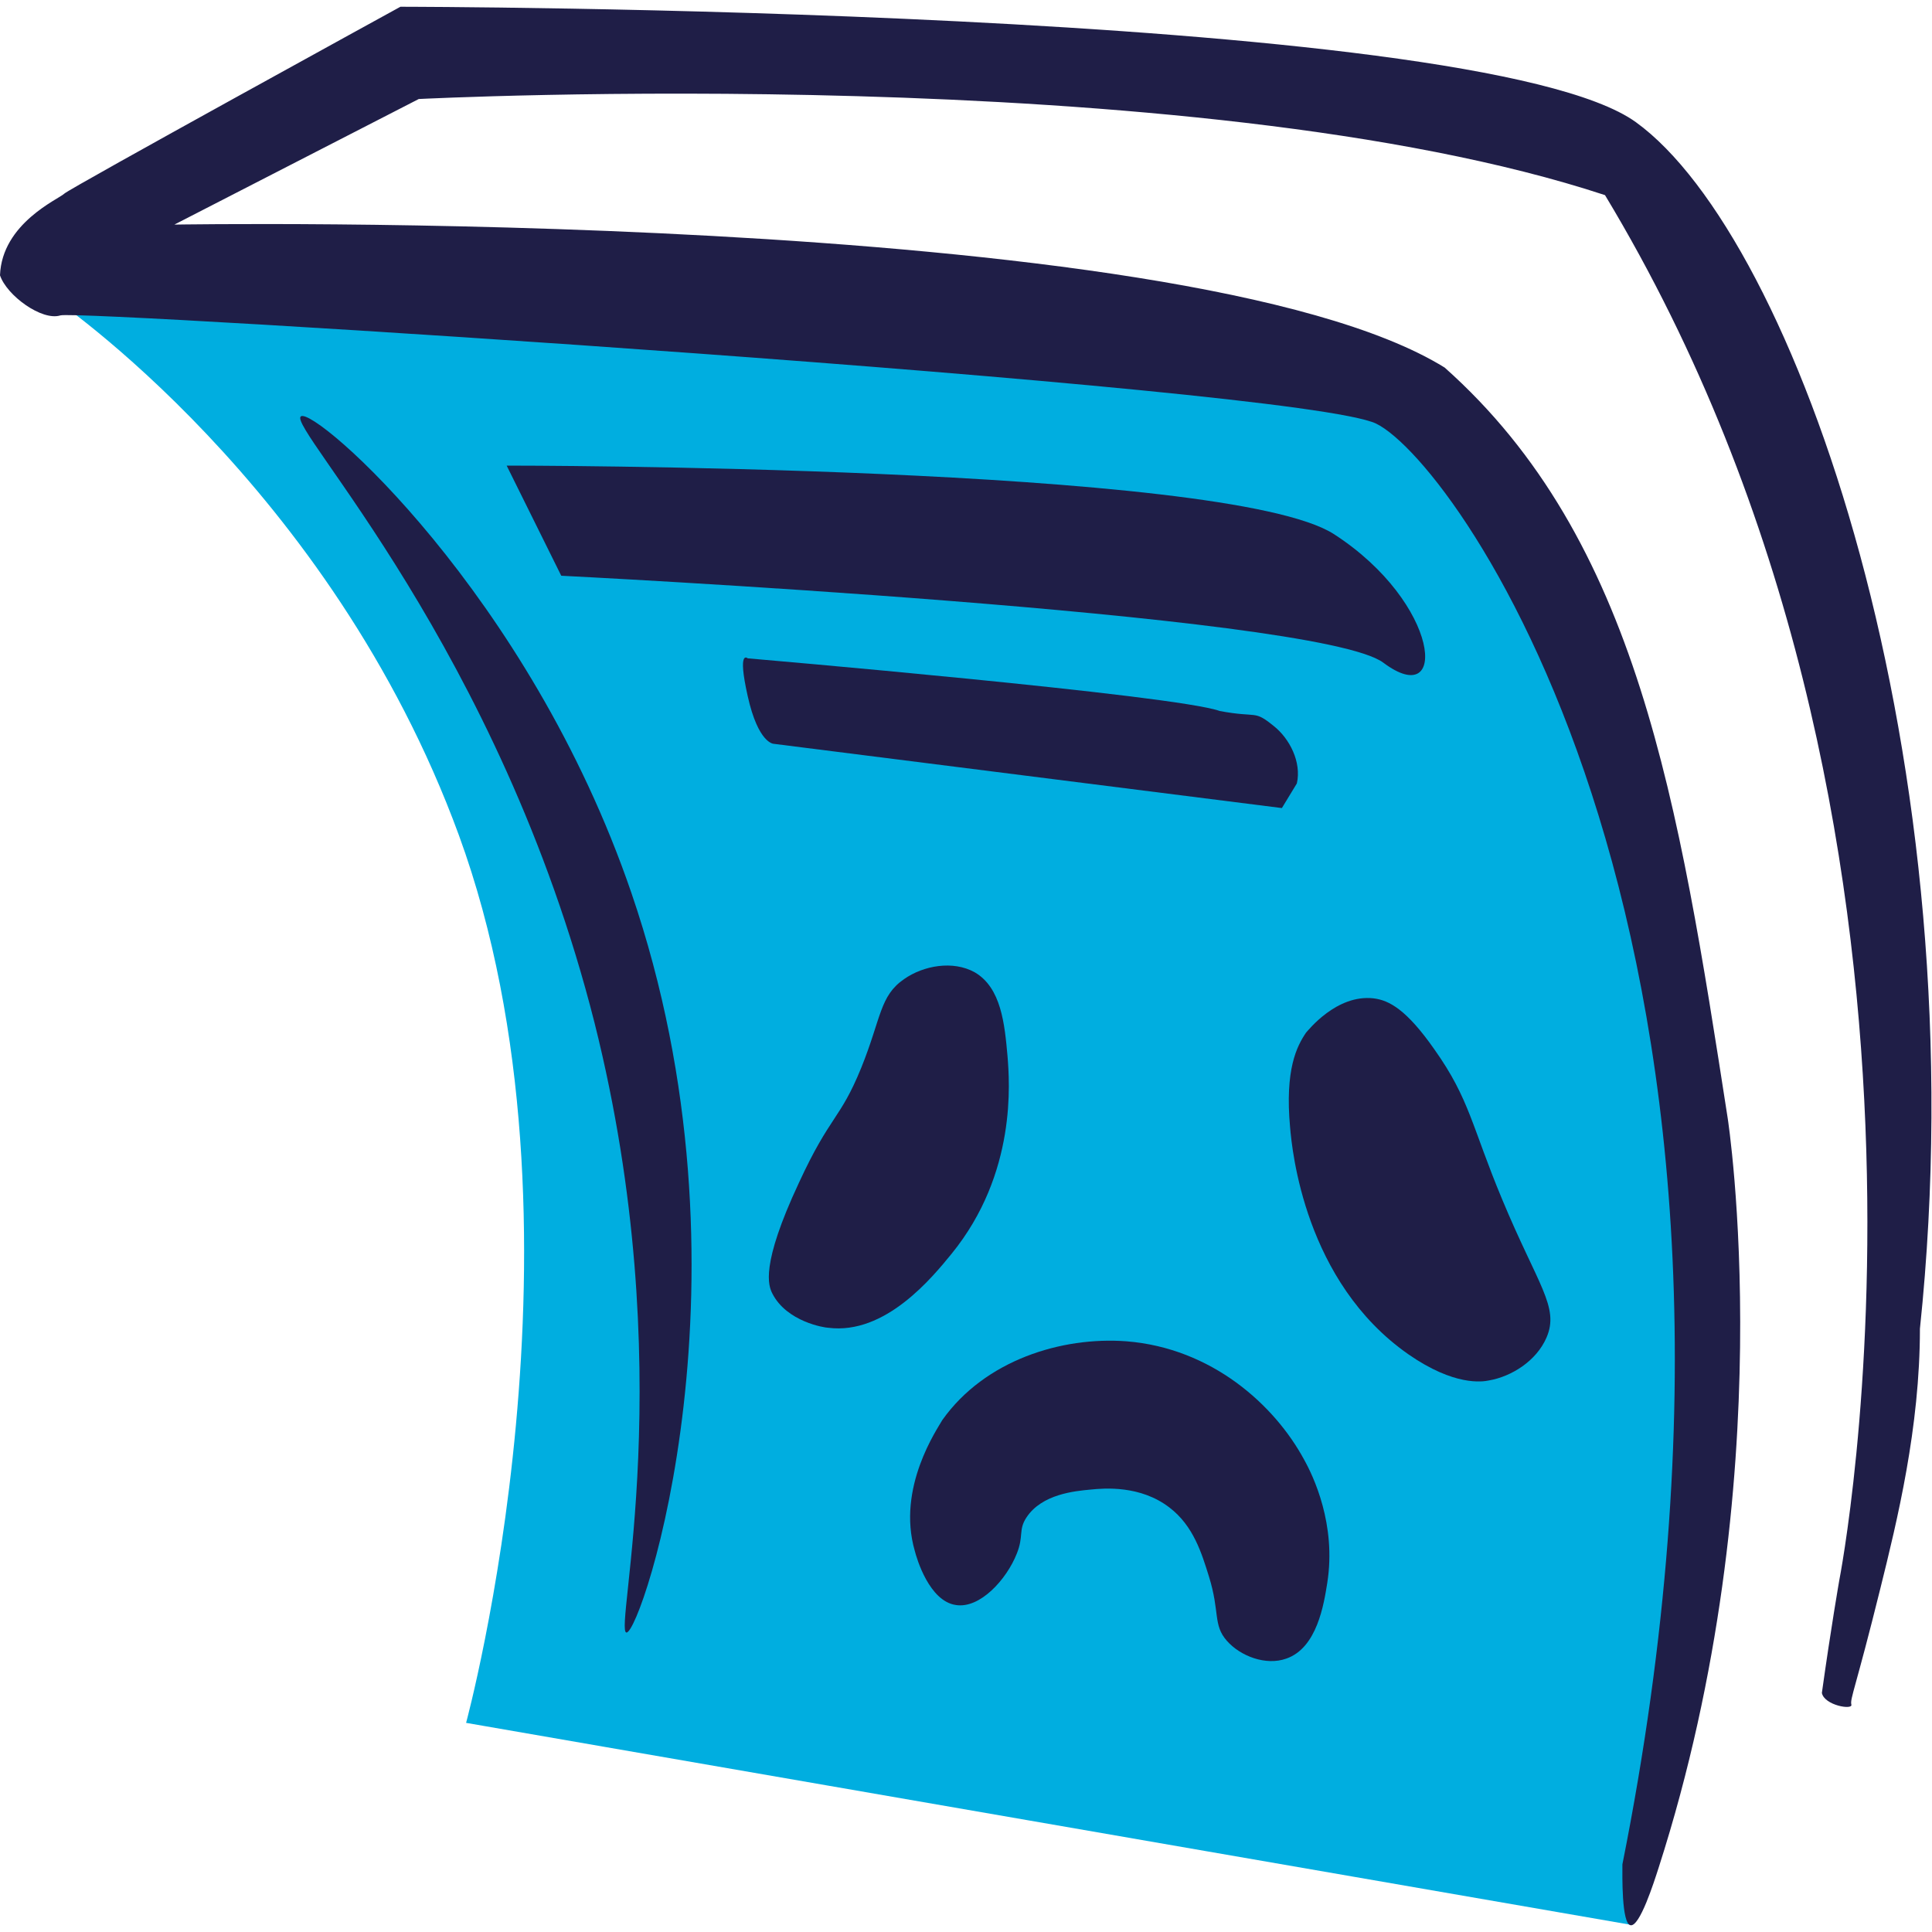 <?xml version="1.0" encoding="utf-8"?>
<!-- Generator: Adobe Illustrator 26.0.2, SVG Export Plug-In . SVG Version: 6.00 Build 0)  -->
<svg version="1.1" id="Слой_1" xmlns="http://www.w3.org/2000/svg" xmlns:xlink="http://www.w3.org/1999/xlink" x="0px" y="0px"
	 viewBox="0 0 400 400" style="enable-background:new 0 0 400 400;" xml:space="preserve">
<style type="text/css">
	.st0{fill:#00AEE0;}
	.st1{fill:#1F1E47;}
</style>
<path class="st0" d="M96.5,356.7c0,0,28-103.1-1.5-183.8C68.4,100.3,10.7,61.5,10.7,61.5s217.5-1,286,29.6
	c86.7,79.4,40.9,307.4,40.9,307.4L96.5,356.7z"/>
<path class="st1" d="M335.9,386c0,2.2-0.2,12.3,1.7,12.6c1.9,0.3,4.8-8.8,5.8-11.9c25.9-80.6,14.3-155.2,14.3-155.2
	c-10.2-65.7-18.6-119.8-58.6-155.4c-53.6-33.2-263-29.6-263-29.6l50.6-26c0,0,160.3-8.2,245.6,19.9
	c79.1,131.2,48.5,286.8,48.5,286.8s-1.7,9.7-3.6,23.3c0.5,2.6,6.5,3.6,6.1,2.4c-0.3-1.2,0.9-3.4,6-24c3.5-14.1,8.2-33.3,8.2-53.8
	c12.4-118-25.9-226-58.8-249.8S82.9,1.4,82.9,1.4S14.4,39,13.3,40.1S0.4,46.2,0,57c1.4,4.2,8.7,9.5,12.5,8.3S268.8,80,284.9,87.7
	C302,96,373.7,196.5,335.9,386z"/>
<path class="st1" d="M129.7,338c3.1,0.2,28.1-74.2,1-153.2c-21.2-61.9-65.5-100.6-68.4-98.6c-3,2.1,41.2,48.1,60.8,125.6
	C141.1,283.5,127,337.8,129.7,338z"/>
<path class="st1" d="M116.2,119.2c0,0,156.6,7.8,170.2,18c13.6,10.2,11.9-12.3-10.2-26.6S104.9,96.4,104.9,96.4L116.2,119.2z"/>
<path class="st1" d="M154.8,136.3c0,0-2.2-2,0,7.8c2.2,9.9,5.4,9.9,5.4,9.9l105.2,13.3c0,0,3.1-5.1,3.1-5.1c1-4.4-1.5-9.3-4.8-11.9
	c-4.2-3.4-3.2-1.6-11.2-3.1C243.5,143.9,154.8,136.3,154.8,136.3z"/>
<path class="st1" d="M159.9,267.8c3,5.9,10.9,7.1,11.6,7.1c11.8,1.5,21.5-10.4,25.5-15.3c13.6-16.7,12-35.7,11.6-40.9
	c-0.6-6.7-1.3-14.2-6.8-17.4c-4.5-2.5-10.6-1.4-14.6,1.4c-5.1,3.5-4.7,8-8.9,18.4c-4.4,10.8-6.4,9.7-12.9,23.8
	C157.4,262,159.1,266.2,159.9,267.8z"/>
<path class="st1" d="M267.1,233.4c0.4,4.7,3,32,24.5,47c9.5,6.6,15.3,5.7,16.7,5.4c4.6-0.8,9.8-4,11.9-8.9
	c2.7-6.3-1.8-10.8-9.2-28.6c-6.3-15.1-6.7-20.7-14-31c-5.8-8.3-9.4-10.2-12.6-10.6c-7.7-0.9-13.6,6.7-14,7.1
	C268.5,216.6,266,221.4,267.1,233.4z"/>
<path class="st1" d="M189.4,321.1c0.4,1.6,3,10.4,8.5,11.2c5,0.8,10.5-5.3,12.6-10.6c1.5-3.7,0.3-4.9,2-7.5
	c3.2-4.9,10.1-5.5,13.3-5.8c2.9-0.3,10.3-0.9,16.3,3.7c5,3.8,6.7,9.5,8.2,14.3c2.3,7.4,0.8,10,3.7,13.3c2.8,3.2,8.1,5.2,12.3,3.7
	c6.4-2.2,7.8-11.3,8.5-15.7c1.9-12.1-2.9-22.1-4.8-25.5c-6.1-11.3-19.1-23.1-36.8-24.5c-13.4-1-29.3,3.9-38.1,16.3
	C194.1,295.8,185.6,308,189.4,321.1z"/>
</svg>
